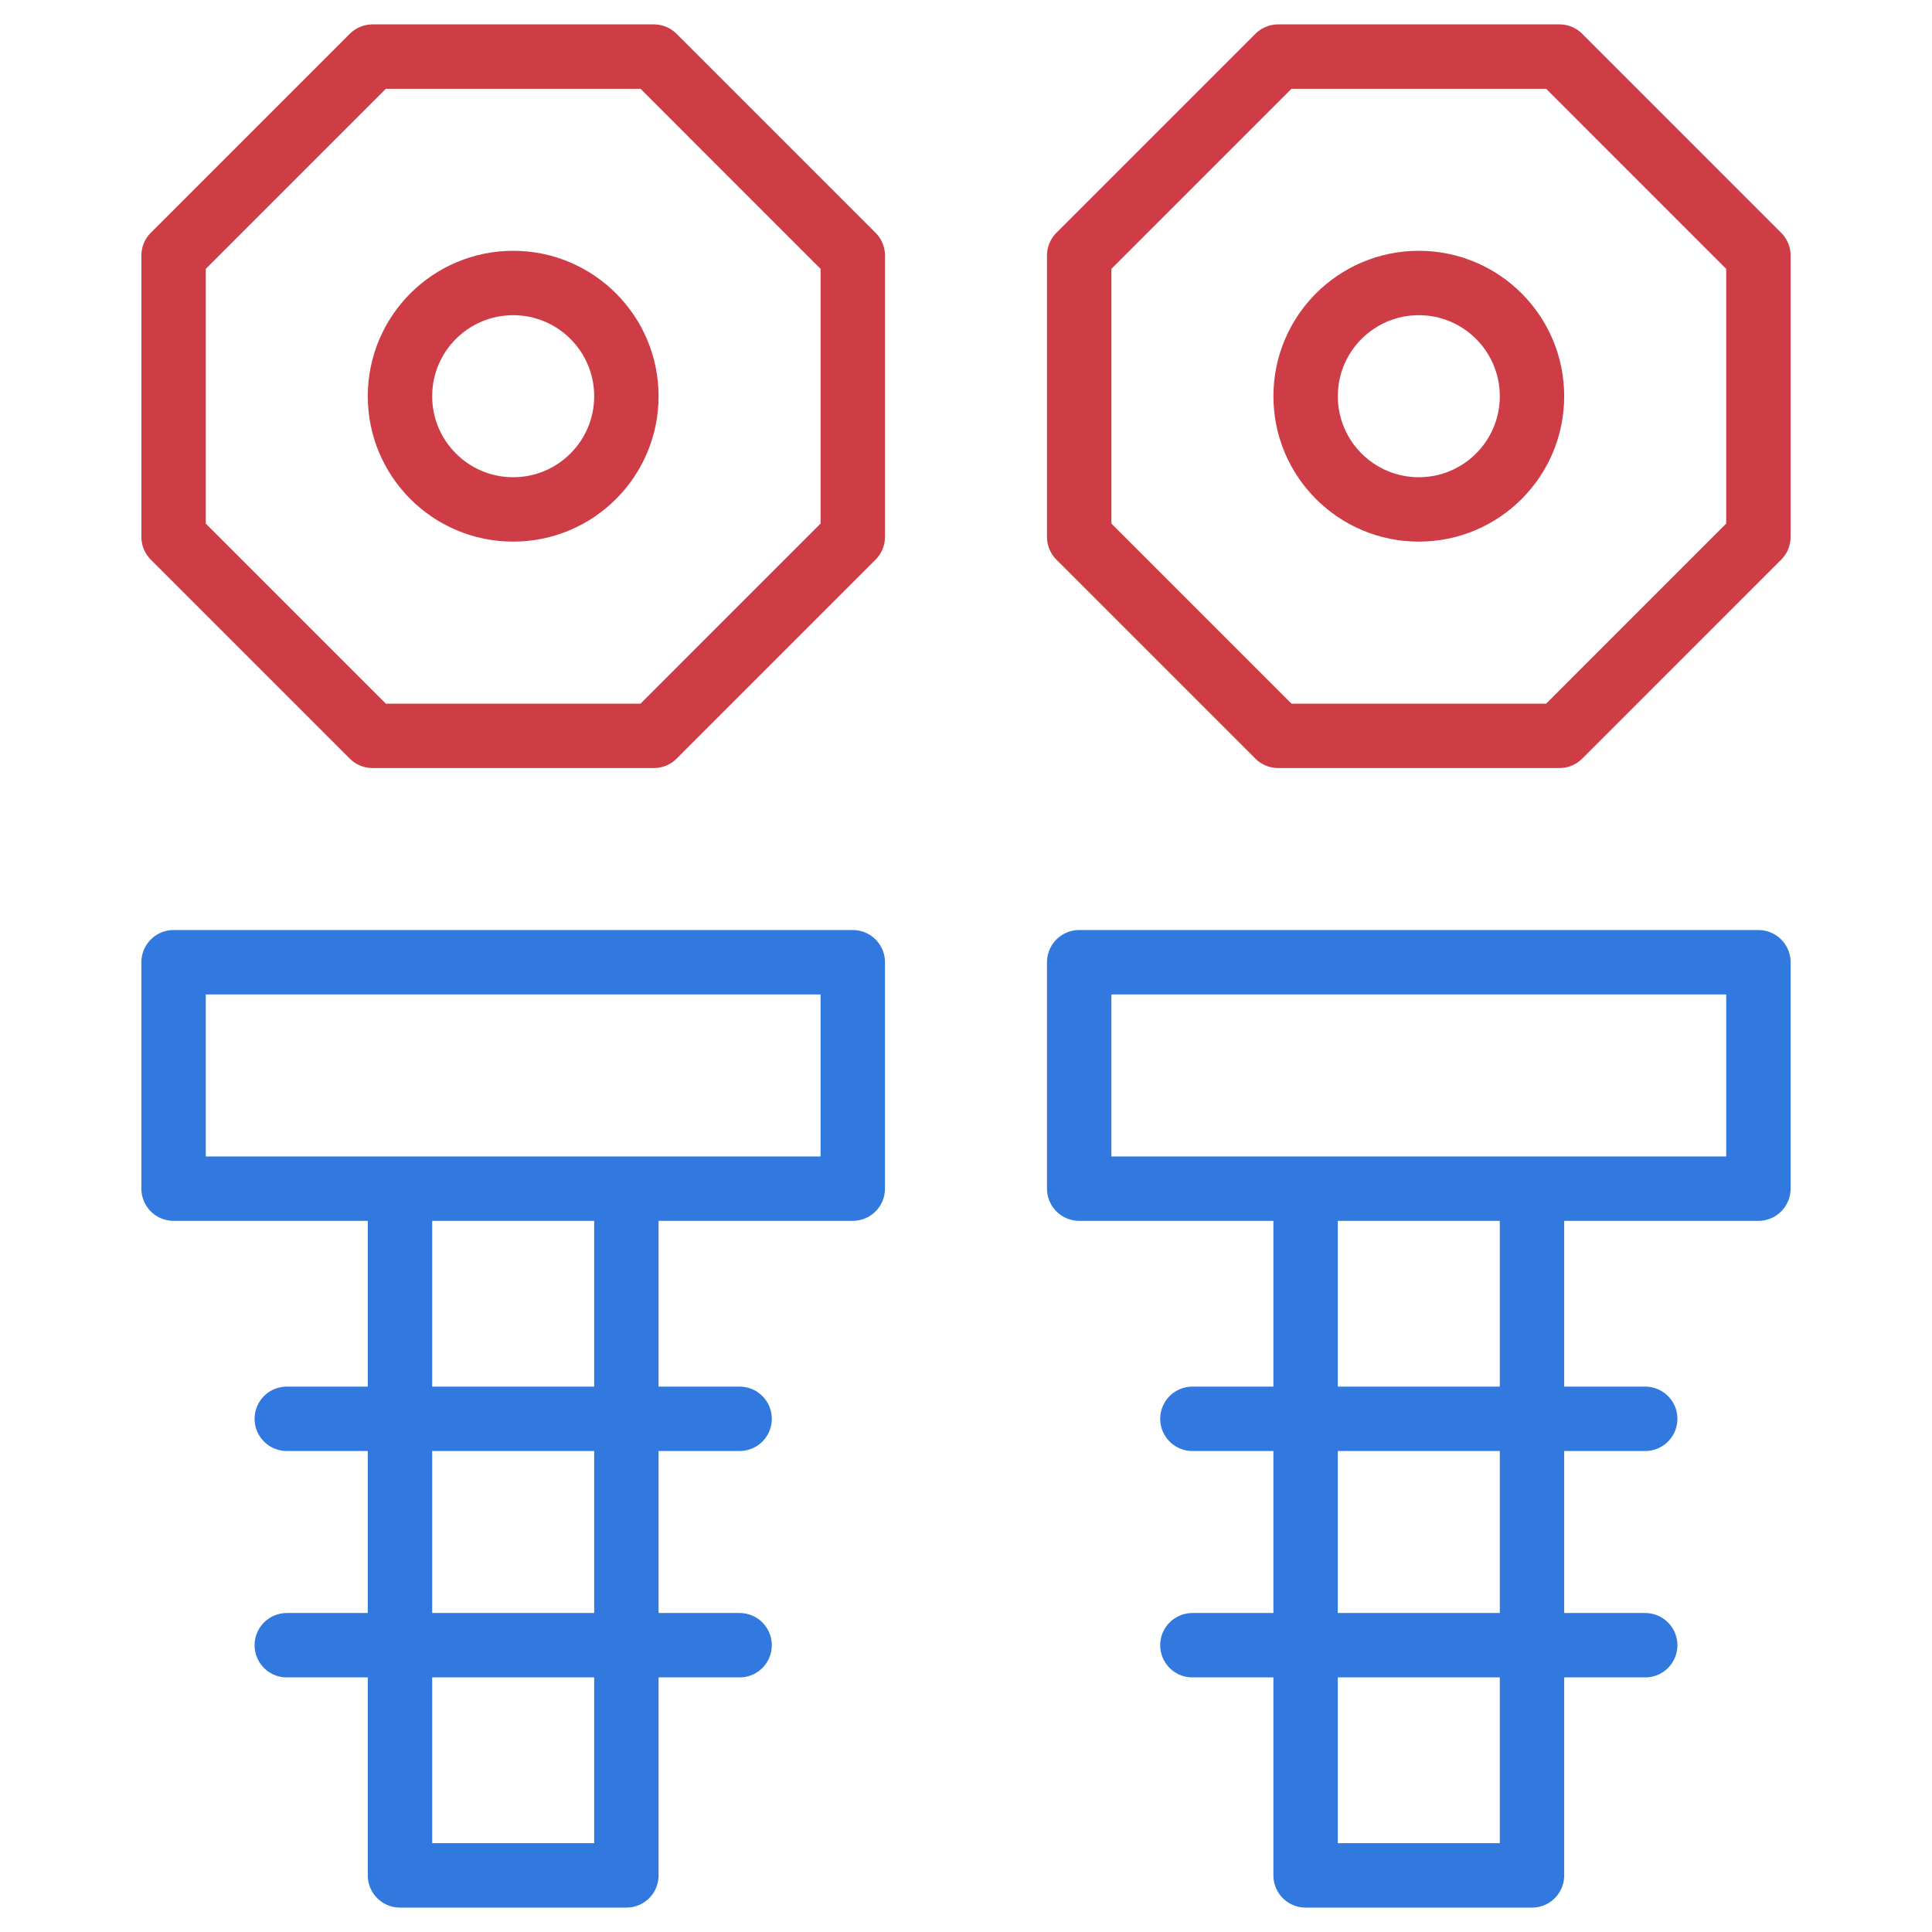 <svg width="75" height="75" viewBox="0 0 75 75" fill="none" xmlns="http://www.w3.org/2000/svg">
<g clip-path="url(#clip0_11_575)">
<mask id="mask0_11_575" style="mask-type:luminance" maskUnits="userSpaceOnUse" x="0" y="0" width="75" height="75">
<path d="M73.75 73.75V1.25H1.25V73.75H73.75Z" fill="white" stroke="white" stroke-width="2.5"/>
</mask>
<g mask="url(#mask0_11_575)">
<path d="M33.105 9.92L25.383 2.197H14.461L6.738 9.92V20.842L14.461 28.565H25.383L33.105 20.842V9.92Z" stroke="#CE3C46" stroke-width="2.5" stroke-miterlimit="10" stroke-linecap="round" stroke-linejoin="round"/>
<path d="M33.105 46.143H6.738V37.354H33.105V46.143ZM24.316 46.143H15.527V72.803H24.316V46.143Z" stroke="#3179DF" stroke-width="2.5" stroke-miterlimit="10" stroke-linecap="round" stroke-linejoin="round"/>
</g>
<path d="M11.133 55.078H28.711" stroke="#3179DF" stroke-width="2.5" stroke-miterlimit="10" stroke-linecap="round" stroke-linejoin="round"/>
<path d="M11.133 63.867H28.711" stroke="#3179DF" stroke-width="2.5" stroke-miterlimit="10" stroke-linecap="round" stroke-linejoin="round"/>
<mask id="mask1_11_575" style="mask-type:luminance" maskUnits="userSpaceOnUse" x="0" y="0" width="75" height="75">
<path d="M73.75 73.75V1.25H1.25V73.75H73.75Z" fill="white" stroke="white" stroke-width="2.5"/>
</mask>
<g mask="url(#mask1_11_575)">
<path d="M24.316 15.381C24.316 17.808 22.349 19.776 19.922 19.776C17.495 19.776 15.527 17.808 15.527 15.381C15.527 12.954 17.495 10.986 19.922 10.986C22.349 10.986 24.316 12.954 24.316 15.381Z" stroke="#CE3C46" stroke-width="2.5" stroke-miterlimit="10" stroke-linecap="round" stroke-linejoin="round"/>
<path d="M68.261 9.92L60.539 2.197H49.617L41.894 9.92V20.842L49.617 28.565H60.539L68.261 20.842V9.92Z" stroke="#CE3C46" stroke-width="2.5" stroke-miterlimit="10" stroke-linecap="round" stroke-linejoin="round"/>
<path d="M68.261 46.143H41.894V37.354H68.261V46.143ZM59.472 46.143H50.683V72.803H59.472V46.143Z" stroke="#3179DF" stroke-width="2.5" stroke-miterlimit="10" stroke-linecap="round" stroke-linejoin="round"/>
<path d="M46.289 55.078H63.867" stroke="#3179DF" stroke-width="2.5" stroke-miterlimit="10" stroke-linecap="round" stroke-linejoin="round"/>
<path d="M46.289 63.867H63.867" stroke="#3179DF" stroke-width="2.5" stroke-miterlimit="10" stroke-linecap="round" stroke-linejoin="round"/>
<path d="M59.472 15.381C59.472 17.808 57.505 19.776 55.078 19.776C52.651 19.776 50.684 17.808 50.684 15.381C50.684 12.954 52.651 10.986 55.078 10.986C57.505 10.986 59.472 12.954 59.472 15.381Z" stroke="#CE3C46" stroke-width="2.5" stroke-miterlimit="10" stroke-linecap="round" stroke-linejoin="round"/>
</g>
</g>
<defs>
<clipPath id="clip0_11_575">
<rect width="75" height="75" fill="white"/>
</clipPath>
</defs>
</svg>
